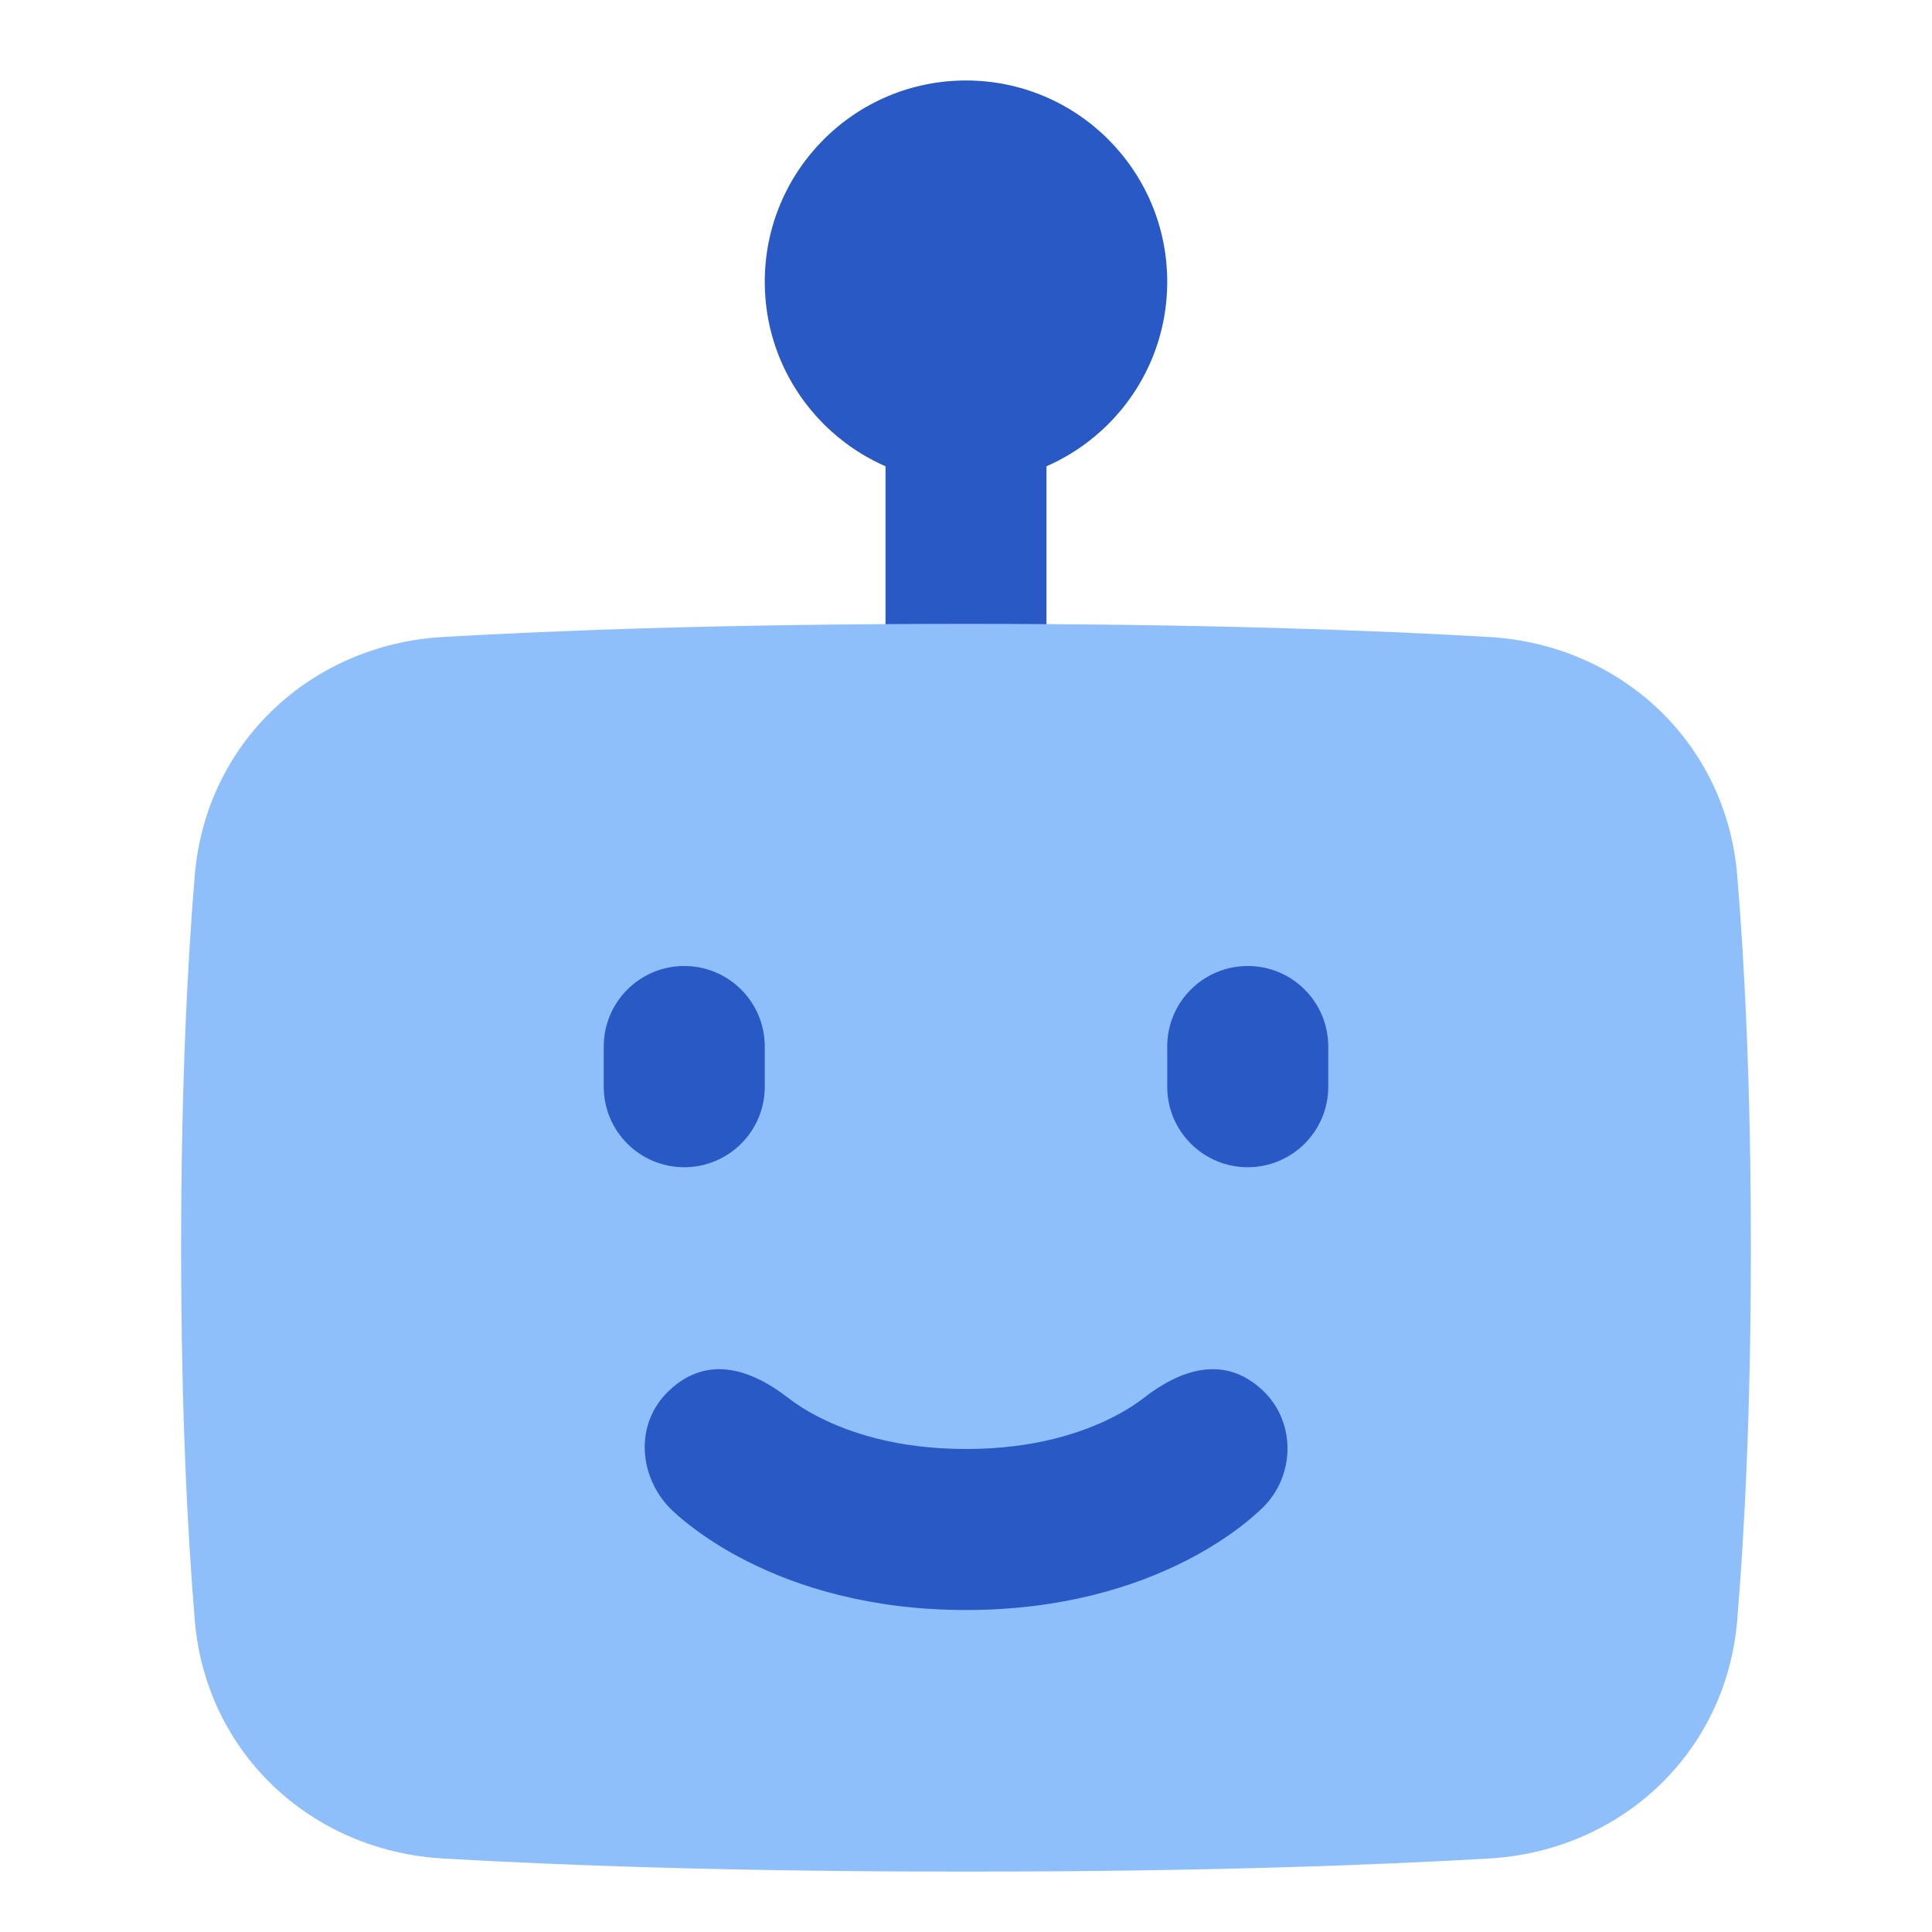 <svg width="32" height="32" viewBox="0 0 32 32" fill="none" xmlns="http://www.w3.org/2000/svg">
<path fill-rule="evenodd" clip-rule="evenodd" d="M16 5.333C16.736 5.333 17.333 5.93 17.333 6.667V12C17.333 12.736 16.736 13.333 16 13.333C15.264 13.333 14.667 12.736 14.667 12V6.667C14.667 5.93 15.264 5.333 16 5.333Z" fill="#2859C5"/>
<path d="M16 1.333C14.159 1.333 12.667 2.826 12.667 4.667C12.667 6.508 14.159 8 16 8C17.841 8 19.333 6.508 19.333 4.667C19.333 2.826 17.841 1.333 16 1.333Z" fill="#2859C5"/>
<path d="M16 31C19.946 31 22.791 30.892 24.671 30.782C26.837 30.655 28.59 29.043 28.774 26.836C28.895 25.377 29 23.344 29 20.667C29 17.989 28.895 15.956 28.774 14.498C28.59 12.29 26.837 10.678 24.671 10.551C22.791 10.441 19.946 10.333 16 10.333C12.054 10.333 9.209 10.441 7.329 10.551C5.163 10.678 3.41 12.29 3.226 14.498C3.105 15.956 3 17.989 3 20.667C3 23.344 3.105 25.377 3.226 26.836C3.41 29.043 5.163 30.655 7.329 30.782C9.209 30.892 12.054 31 16 31Z" fill="#8FBFFA"/>
<path fill-rule="evenodd" clip-rule="evenodd" d="M12.667 17.333C12.667 16.597 12.07 16 11.333 16C10.597 16 10 16.597 10 17.333V18C10 18.736 10.597 19.333 11.333 19.333C12.07 19.333 12.667 18.736 12.667 18V17.333ZM20.667 16C19.93 16 19.333 16.597 19.333 17.333V18C19.333 18.736 19.93 19.333 20.667 19.333C21.403 19.333 22 18.736 22 18V17.333C22 16.597 21.403 16 20.667 16ZM11.085 23.03C11.729 22.423 12.462 22.692 13.058 23.156C13.158 23.234 13.329 23.353 13.575 23.477C14.059 23.723 14.854 24 16 24C17.146 24 17.941 23.723 18.425 23.477C18.671 23.353 18.842 23.234 18.942 23.156C19.538 22.692 20.271 22.423 20.915 23.03C21.469 23.552 21.451 24.44 20.923 24.963C20.901 24.984 20.875 25.01 20.842 25.04C20.777 25.099 20.69 25.175 20.579 25.261C20.358 25.433 20.044 25.647 19.632 25.856C18.802 26.277 17.596 26.667 16 26.667C14.403 26.667 13.198 26.277 12.368 25.856C11.956 25.647 11.642 25.433 11.421 25.261C11.31 25.175 11.223 25.099 11.158 25.04C10.59 24.519 10.479 23.602 11.085 23.03Z" fill="#2859C5"/>
</svg>
